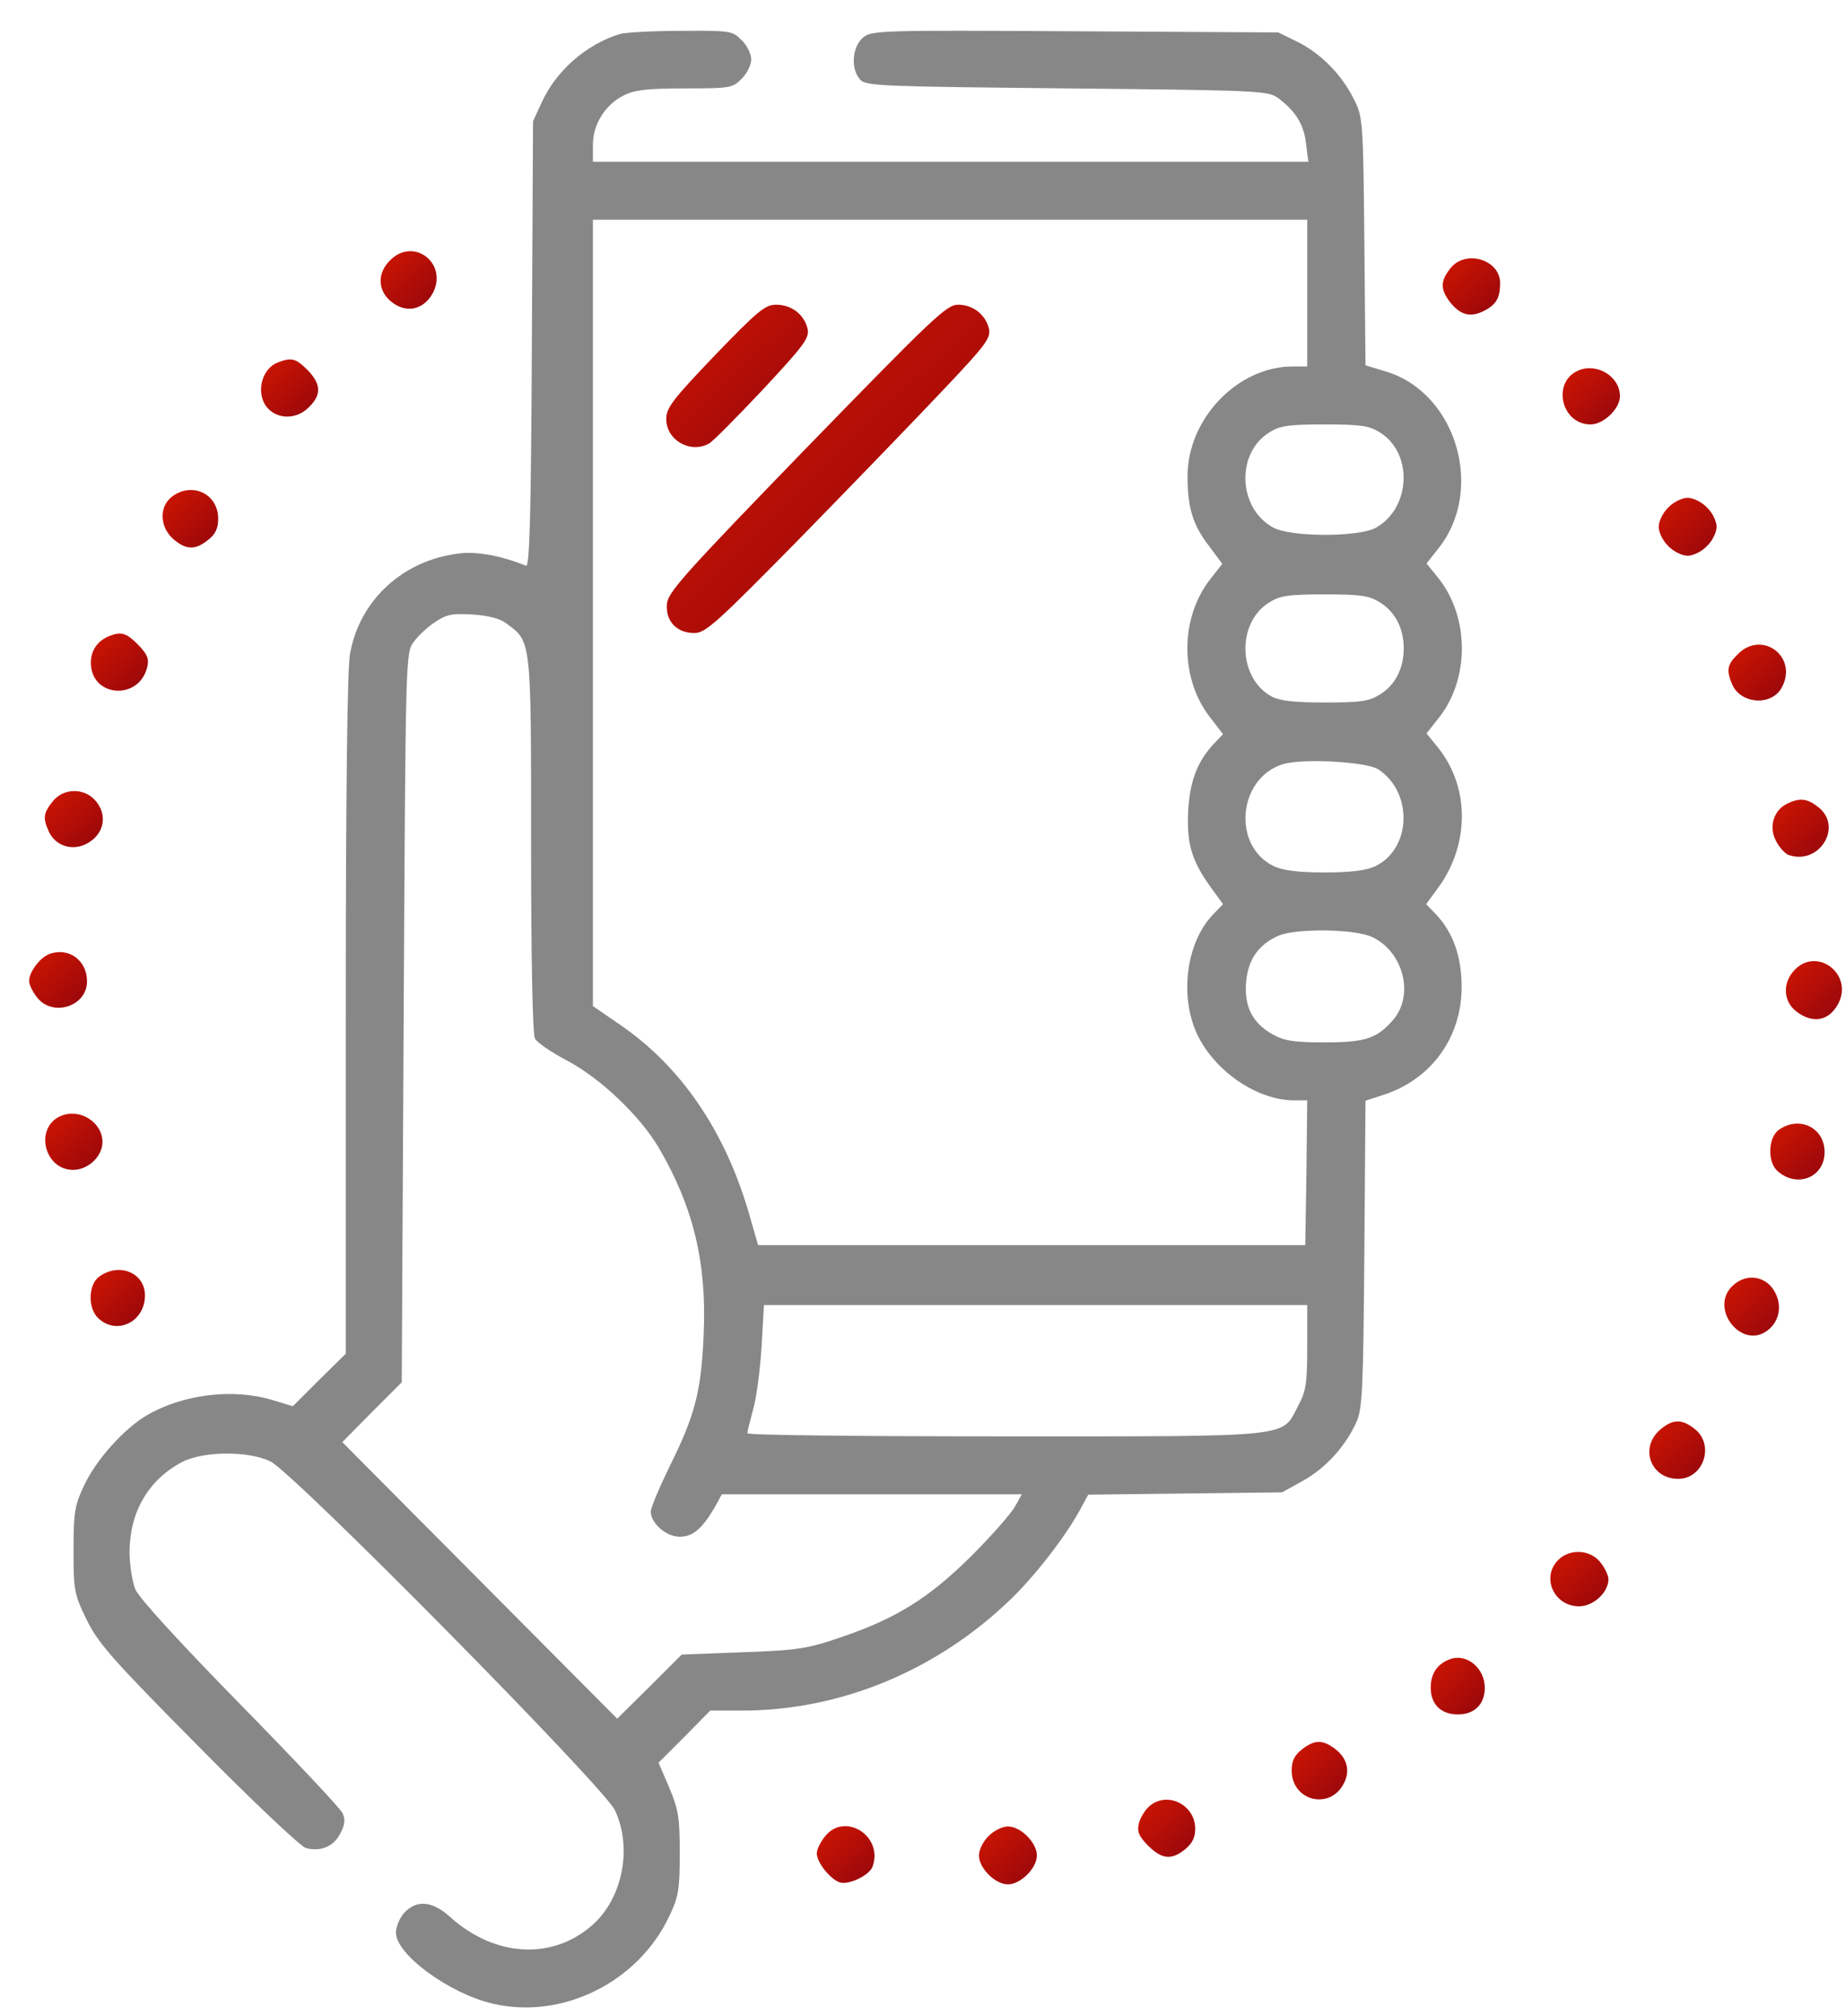 <svg width="54" height="59" viewBox="0 0 54 59" fill="none" xmlns="http://www.w3.org/2000/svg">
<path d="M18.144 0.994C17.16 1.299 16.29 2.056 15.861 2.983L15.601 3.548L15.567 10.08C15.544 15.075 15.499 16.601 15.397 16.556C14.708 16.273 13.973 16.126 13.442 16.194C11.804 16.386 10.527 17.55 10.244 19.132C10.165 19.584 10.12 23.122 10.12 29.71V39.61L9.34 40.379L8.571 41.147L7.973 40.966C6.808 40.616 5.351 40.797 4.288 41.418C3.622 41.814 2.808 42.718 2.457 43.475C2.186 44.052 2.152 44.255 2.152 45.362C2.152 46.549 2.175 46.651 2.537 47.397C2.876 48.086 3.282 48.55 5.814 51.104C7.396 52.708 8.809 54.042 8.956 54.076C9.385 54.189 9.769 54.031 9.962 53.646C10.097 53.398 10.108 53.228 10.029 53.059C9.973 52.923 8.617 51.488 7.023 49.86C5.283 48.086 4.051 46.741 3.961 46.504C3.87 46.278 3.791 45.781 3.791 45.396C3.802 44.232 4.345 43.306 5.317 42.786C5.938 42.458 7.272 42.447 7.916 42.763C8.594 43.091 17.669 52.279 17.997 52.968C18.517 54.065 18.223 55.556 17.33 56.336C16.155 57.364 14.482 57.263 13.182 56.099C12.662 55.624 12.199 55.579 11.838 55.963C11.702 56.11 11.589 56.37 11.589 56.551C11.589 57.195 13.16 58.336 14.425 58.63C16.46 59.105 18.686 57.997 19.59 56.065C19.861 55.5 19.895 55.285 19.895 54.234C19.895 53.194 19.861 52.957 19.59 52.313L19.274 51.578L20.031 50.821L20.788 50.053H21.715C24.608 50.053 27.433 48.877 29.592 46.786C30.293 46.108 31.163 44.99 31.592 44.21L31.852 43.735L34.689 43.701L37.525 43.667L38.136 43.328C38.791 42.967 39.379 42.322 39.695 41.622C39.876 41.226 39.899 40.695 39.932 36.694L39.966 32.208L40.52 32.027C41.91 31.564 42.78 30.343 42.78 28.874C42.78 27.981 42.52 27.269 42.023 26.749L41.741 26.456L42.023 26.071C43.018 24.783 43.04 23.065 42.091 21.878L41.752 21.46L42.091 21.031C43.018 19.89 43.018 18.059 42.091 16.906L41.752 16.488L42.091 16.058C43.459 14.363 42.645 11.527 40.599 10.882L39.966 10.69L39.932 7.062C39.899 3.514 39.887 3.423 39.627 2.904C39.277 2.192 38.656 1.559 37.966 1.22L37.412 0.949L31.468 0.915C25.761 0.881 25.512 0.892 25.264 1.095C24.936 1.367 24.89 2.033 25.184 2.339C25.365 2.519 25.874 2.531 31.253 2.587C36.949 2.644 37.118 2.655 37.424 2.881C37.921 3.254 38.169 3.65 38.226 4.215L38.294 4.734H27.818H17.353V4.237C17.353 3.638 17.714 3.062 18.257 2.791C18.573 2.632 18.946 2.587 20.042 2.587C21.364 2.587 21.444 2.576 21.704 2.305C21.862 2.158 21.986 1.898 21.986 1.74C21.986 1.581 21.862 1.321 21.704 1.175C21.444 0.903 21.376 0.892 19.929 0.903C19.104 0.903 18.302 0.949 18.144 0.994ZM38.26 8.577V10.724H37.831C36.226 10.724 34.757 12.25 34.757 13.934C34.757 14.86 34.915 15.369 35.389 15.979L35.774 16.499L35.446 16.917C34.519 18.07 34.519 19.89 35.457 21.042L35.796 21.483L35.514 21.777C35.05 22.285 34.836 22.828 34.779 23.675C34.723 24.636 34.858 25.145 35.401 25.913L35.796 26.456L35.502 26.761C34.723 27.574 34.519 29.123 35.028 30.241C35.536 31.338 36.791 32.197 37.876 32.197H38.26L38.237 34.31L38.203 36.434H30.191H22.189L21.918 35.496C21.218 33.089 19.929 31.202 18.144 29.982L17.353 29.439V17.934V6.43H27.806H38.26V8.577ZM40.373 12.645C41.368 13.244 41.3 14.872 40.26 15.448C39.74 15.719 37.785 15.719 37.265 15.437C36.226 14.872 36.169 13.244 37.164 12.645C37.469 12.453 37.74 12.419 38.769 12.419C39.797 12.419 40.068 12.453 40.373 12.645ZM40.373 17.618C40.825 17.889 41.085 18.375 41.085 18.974C41.085 19.573 40.825 20.059 40.373 20.33C40.068 20.522 39.797 20.556 38.791 20.556C37.91 20.556 37.48 20.511 37.231 20.387C36.226 19.855 36.181 18.206 37.164 17.618C37.469 17.426 37.74 17.392 38.769 17.392C39.797 17.392 40.068 17.426 40.373 17.618ZM14.832 18.251C15.556 18.782 15.544 18.703 15.544 24.715C15.544 28.173 15.59 30.253 15.657 30.388C15.725 30.513 16.143 30.795 16.595 31.032C17.579 31.552 18.743 32.66 19.296 33.609C20.302 35.338 20.686 36.966 20.596 39.023C20.528 40.706 20.336 41.43 19.613 42.876C19.308 43.509 19.048 44.108 19.048 44.232C19.048 44.572 19.5 44.967 19.895 44.967C20.28 44.967 20.551 44.73 20.924 44.097L21.127 43.724H25.523H29.908L29.705 44.086C29.592 44.289 29.015 44.944 28.428 45.532C27.185 46.764 26.224 47.363 24.585 47.917C23.625 48.244 23.331 48.29 21.738 48.346L19.952 48.414L19.014 49.352L18.064 50.29L14.041 46.244L10.018 42.198L10.888 41.317L11.758 40.447L11.815 29.767C11.871 19.166 11.871 19.098 12.109 18.782C12.233 18.612 12.516 18.341 12.73 18.206C13.058 17.98 13.228 17.946 13.815 17.98C14.301 18.013 14.629 18.093 14.832 18.251ZM40.339 22.511C41.368 23.189 41.311 24.839 40.249 25.348C39.978 25.472 39.537 25.529 38.769 25.529C38 25.529 37.559 25.472 37.288 25.348C36.056 24.76 36.226 22.783 37.537 22.364C38.102 22.184 39.989 22.285 40.339 22.511ZM40.181 27.427C41.074 27.868 41.39 29.1 40.791 29.823C40.306 30.388 39.978 30.501 38.757 30.501C37.853 30.501 37.593 30.456 37.243 30.264C36.644 29.925 36.407 29.439 36.474 28.704C36.542 28.06 36.836 27.642 37.412 27.382C37.932 27.156 39.695 27.179 40.181 27.427ZM38.26 39.407C38.26 40.469 38.226 40.706 38 41.125C37.503 42.074 37.966 42.029 29.422 42.029C25.264 42.029 21.873 41.995 21.873 41.938C21.873 41.893 21.952 41.577 22.043 41.238C22.144 40.898 22.246 40.074 22.291 39.395L22.359 38.186H30.304H38.26V39.407Z" fill="#878787"/>
<path d="M20.924 10.396C19.692 11.685 19.5 11.933 19.5 12.261C19.5 12.871 20.189 13.278 20.743 12.984C20.856 12.928 21.568 12.205 22.325 11.402C23.557 10.08 23.693 9.888 23.636 9.617C23.535 9.198 23.162 8.916 22.721 8.916C22.393 8.916 22.19 9.085 20.924 10.396Z" fill="url(#paint0_linear_60_5707)"/>
<path d="M23.611 13.098C20.051 16.771 19.554 17.325 19.52 17.664C19.475 18.172 19.802 18.523 20.322 18.523C20.65 18.523 20.955 18.251 23.486 15.675C25.023 14.104 26.899 12.16 27.645 11.369C28.866 10.08 29.002 9.888 28.945 9.617C28.843 9.199 28.47 8.916 28.041 8.916C27.702 8.916 27.295 9.312 23.611 13.098Z" fill="url(#paint1_linear_60_5707)"/>
<path d="M11.419 7.616C11.057 7.966 11.046 8.452 11.396 8.78C11.837 9.187 12.391 9.096 12.674 8.565C13.114 7.695 12.097 6.927 11.419 7.616Z" fill="url(#paint2_linear_60_5707)"/>
<path d="M42.448 7.854C42.154 8.227 42.154 8.464 42.437 8.837C42.742 9.221 43.036 9.3 43.432 9.097C43.793 8.916 43.906 8.713 43.906 8.283C43.906 7.594 42.889 7.289 42.448 7.854Z" fill="url(#paint3_linear_60_5707)"/>
<path d="M8.118 10.611C7.621 10.815 7.474 11.583 7.859 11.967C8.175 12.284 8.706 12.261 9.045 11.911C9.418 11.549 9.396 11.233 9 10.826C8.65 10.476 8.525 10.453 8.118 10.611Z" fill="url(#paint4_linear_60_5707)"/>
<path d="M46.204 10.837C45.413 11.165 45.684 12.419 46.554 12.419C46.938 12.419 47.413 11.956 47.413 11.594C47.413 11.018 46.746 10.611 46.204 10.837Z" fill="url(#paint5_linear_60_5707)"/>
<path d="M5.019 14.544C4.646 14.849 4.68 15.426 5.075 15.776C5.448 16.092 5.708 16.104 6.092 15.799C6.307 15.629 6.386 15.46 6.386 15.177C6.386 14.442 5.606 14.081 5.019 14.544Z" fill="url(#paint6_linear_60_5707)"/>
<path d="M48.829 14.849C48.671 14.996 48.547 15.256 48.547 15.414C48.547 15.572 48.671 15.832 48.829 15.979C48.976 16.137 49.236 16.262 49.395 16.262C49.553 16.262 49.813 16.137 49.959 15.979C50.118 15.832 50.242 15.572 50.242 15.414C50.242 15.256 50.118 14.996 49.959 14.849C49.813 14.691 49.553 14.566 49.395 14.566C49.236 14.566 48.976 14.691 48.829 14.849Z" fill="url(#paint7_linear_60_5707)"/>
<path d="M3.225 18.601C2.864 18.737 2.66 19.019 2.66 19.392C2.66 20.409 4.073 20.511 4.31 19.516C4.367 19.268 4.31 19.143 4.039 18.861C3.7 18.522 3.553 18.477 3.225 18.601Z" fill="url(#paint8_linear_60_5707)"/>
<path d="M50.862 19.143C50.545 19.448 50.523 19.618 50.703 20.036C50.963 20.613 51.867 20.658 52.15 20.115C52.636 19.223 51.574 18.42 50.862 19.143Z" fill="url(#paint9_linear_60_5707)"/>
<path d="M1.542 23.45C1.271 23.789 1.249 23.936 1.429 24.331C1.621 24.75 2.107 24.908 2.526 24.693C3.057 24.422 3.17 23.834 2.774 23.405C2.435 23.043 1.847 23.066 1.542 23.45Z" fill="url(#paint10_linear_60_5707)"/>
<path d="M52.305 23.517C51.91 23.709 51.763 24.195 51.978 24.602C52.068 24.783 52.238 24.964 52.328 25.009C53.232 25.348 53.955 24.195 53.221 23.619C52.893 23.359 52.678 23.337 52.305 23.517Z" fill="url(#paint11_linear_60_5707)"/>
<path d="M1.451 27.913C1.168 28.015 0.852 28.444 0.852 28.704C0.852 28.806 0.953 29.021 1.089 29.19C1.541 29.767 2.547 29.45 2.547 28.716C2.547 28.094 2.004 27.71 1.451 27.913Z" fill="url(#paint12_linear_60_5707)"/>
<path d="M52.519 28.388C52.168 28.761 52.191 29.292 52.564 29.586C53.05 29.97 53.536 29.88 53.807 29.36C54.248 28.501 53.174 27.687 52.519 28.388Z" fill="url(#paint13_linear_60_5707)"/>
<path d="M1.79 32.649C0.999 32.977 1.282 34.231 2.14 34.231C2.581 34.231 2.999 33.835 2.999 33.417C2.999 32.841 2.344 32.423 1.79 32.649Z" fill="url(#paint14_linear_60_5707)"/>
<path d="M52.069 33.056C51.753 33.27 51.719 33.994 52.024 34.265C52.589 34.773 53.403 34.457 53.403 33.711C53.403 32.999 52.668 32.638 52.069 33.056Z" fill="url(#paint15_linear_60_5707)"/>
<path d="M2.91 37.35C2.582 37.576 2.559 38.288 2.887 38.582C3.43 39.079 4.243 38.672 4.243 37.904C4.243 37.248 3.497 36.932 2.91 37.35Z" fill="url(#paint16_linear_60_5707)"/>
<path d="M50.712 37.621C50.011 38.277 50.972 39.508 51.729 38.932C52.046 38.695 52.159 38.277 51.989 37.892C51.763 37.35 51.142 37.214 50.712 37.621Z" fill="url(#paint17_linear_60_5707)"/>
<path d="M48.586 41.837C47.976 42.368 48.315 43.272 49.117 43.272C49.863 43.272 50.191 42.278 49.603 41.814C49.219 41.509 48.959 41.52 48.586 41.837Z" fill="url(#paint18_linear_60_5707)"/>
<path d="M45.607 45.645C45.098 46.154 45.483 47.002 46.217 47.002C46.635 47.002 47.076 46.595 47.076 46.21C47.076 46.097 46.974 45.883 46.839 45.713C46.545 45.34 45.946 45.306 45.607 45.645Z" fill="url(#paint19_linear_60_5707)"/>
<path d="M42.44 48.549C42.067 48.685 41.875 48.968 41.875 49.386C41.875 49.872 42.18 50.166 42.666 50.166C43.152 50.166 43.457 49.872 43.457 49.386C43.457 48.809 42.926 48.369 42.44 48.549Z" fill="url(#paint20_linear_60_5707)"/>
<path d="M38.099 51.194C37.884 51.363 37.805 51.533 37.805 51.804C37.805 52.697 38.923 52.979 39.33 52.188C39.534 51.804 39.421 51.408 39.025 51.137C38.686 50.9 38.46 50.911 38.099 51.194Z" fill="url(#paint21_linear_60_5707)"/>
<path d="M33.649 52.844C33.513 52.957 33.377 53.183 33.332 53.353C33.276 53.601 33.332 53.725 33.604 54.008C34.01 54.404 34.282 54.438 34.688 54.11C34.892 53.94 34.982 53.771 34.982 53.511C34.982 52.81 34.169 52.403 33.649 52.844Z" fill="url(#paint22_linear_60_5707)"/>
<path d="M24.144 53.737C24.008 53.906 23.906 54.121 23.906 54.234C23.906 54.494 24.302 54.991 24.584 55.082C24.844 55.161 25.432 54.878 25.534 54.63C25.873 53.725 24.72 53.002 24.144 53.737Z" fill="url(#paint23_linear_60_5707)"/>
<path d="M28.935 53.725C28.777 53.872 28.652 54.132 28.652 54.291C28.652 54.663 29.127 55.138 29.5 55.138C29.873 55.138 30.348 54.663 30.348 54.291C30.348 53.918 29.873 53.443 29.5 53.443C29.342 53.443 29.082 53.567 28.935 53.725Z" fill="url(#paint24_linear_60_5707)"/>
<defs>
<linearGradient id="paint0_linear_60_5707" x1="18.671" y1="9.192" x2="24.525" y2="15.223" gradientUnits="userSpaceOnUse">
<stop stop-color="#D41700"/>
<stop offset="1" stop-color="#7F0011"/>
</linearGradient>
<linearGradient id="paint1_linear_60_5707" x1="17.629" y1="9.552" x2="31.13" y2="23.287" gradientUnits="userSpaceOnUse">
<stop stop-color="#D41700"/>
<stop offset="1" stop-color="#7F0011"/>
</linearGradient>
<linearGradient id="paint2_linear_60_5707" x1="10.813" y1="7.461" x2="13.18" y2="9.848" gradientUnits="userSpaceOnUse">
<stop stop-color="#D41700"/>
<stop offset="1" stop-color="#7F0011"/>
</linearGradient>
<linearGradient id="paint3_linear_60_5707" x1="41.891" y1="7.668" x2="44.202" y2="10.109" gradientUnits="userSpaceOnUse">
<stop stop-color="#D41700"/>
<stop offset="1" stop-color="#7F0011"/>
</linearGradient>
<linearGradient id="paint4_linear_60_5707" x1="7.307" y1="10.628" x2="9.657" y2="13.058" gradientUnits="userSpaceOnUse">
<stop stop-color="#D41700"/>
<stop offset="1" stop-color="#7F0011"/>
</linearGradient>
<linearGradient id="paint5_linear_60_5707" x1="45.399" y1="10.883" x2="47.709" y2="13.322" gradientUnits="userSpaceOnUse">
<stop stop-color="#D41700"/>
<stop offset="1" stop-color="#7F0011"/>
</linearGradient>
<linearGradient id="paint6_linear_60_5707" x1="4.432" y1="14.449" x2="6.798" y2="16.819" gradientUnits="userSpaceOnUse">
<stop stop-color="#D41700"/>
<stop offset="1" stop-color="#7F0011"/>
</linearGradient>
<linearGradient id="paint7_linear_60_5707" x1="48.208" y1="14.679" x2="50.59" y2="17.144" gradientUnits="userSpaceOnUse">
<stop stop-color="#D41700"/>
<stop offset="1" stop-color="#7F0011"/>
</linearGradient>
<linearGradient id="paint8_linear_60_5707" x1="2.326" y1="18.648" x2="4.677" y2="21.077" gradientUnits="userSpaceOnUse">
<stop stop-color="#D41700"/>
<stop offset="1" stop-color="#7F0011"/>
</linearGradient>
<linearGradient id="paint9_linear_60_5707" x1="50.254" y1="18.971" x2="52.545" y2="21.415" gradientUnits="userSpaceOnUse">
<stop stop-color="#D41700"/>
<stop offset="1" stop-color="#7F0011"/>
</linearGradient>
<linearGradient id="paint10_linear_60_5707" x1="0.973" y1="23.256" x2="3.275" y2="25.721" gradientUnits="userSpaceOnUse">
<stop stop-color="#D41700"/>
<stop offset="1" stop-color="#7F0011"/>
</linearGradient>
<linearGradient id="paint11_linear_60_5707" x1="51.55" y1="23.51" x2="53.898" y2="25.903" gradientUnits="userSpaceOnUse">
<stop stop-color="#D41700"/>
<stop offset="1" stop-color="#7F0011"/>
</linearGradient>
<linearGradient id="paint12_linear_60_5707" x1="0.513" y1="27.966" x2="2.797" y2="30.426" gradientUnits="userSpaceOnUse">
<stop stop-color="#D41700"/>
<stop offset="1" stop-color="#7F0011"/>
</linearGradient>
<linearGradient id="paint13_linear_60_5707" x1="51.942" y1="28.235" x2="54.331" y2="30.623" gradientUnits="userSpaceOnUse">
<stop stop-color="#D41700"/>
<stop offset="1" stop-color="#7F0011"/>
</linearGradient>
<linearGradient id="paint14_linear_60_5707" x1="0.989" y1="32.695" x2="3.298" y2="35.13" gradientUnits="userSpaceOnUse">
<stop stop-color="#D41700"/>
<stop offset="1" stop-color="#7F0011"/>
</linearGradient>
<linearGradient id="paint15_linear_60_5707" x1="51.495" y1="32.986" x2="53.793" y2="35.3" gradientUnits="userSpaceOnUse">
<stop stop-color="#D41700"/>
<stop offset="1" stop-color="#7F0011"/>
</linearGradient>
<linearGradient id="paint16_linear_60_5707" x1="2.334" y1="37.27" x2="4.638" y2="39.585" gradientUnits="userSpaceOnUse">
<stop stop-color="#D41700"/>
<stop offset="1" stop-color="#7F0011"/>
</linearGradient>
<linearGradient id="paint17_linear_60_5707" x1="50.149" y1="37.497" x2="52.534" y2="39.823" gradientUnits="userSpaceOnUse">
<stop stop-color="#D41700"/>
<stop offset="1" stop-color="#7F0011"/>
</linearGradient>
<linearGradient id="paint18_linear_60_5707" x1="47.947" y1="41.703" x2="50.309" y2="44.078" gradientUnits="userSpaceOnUse">
<stop stop-color="#D41700"/>
<stop offset="1" stop-color="#7F0011"/>
</linearGradient>
<linearGradient id="paint19_linear_60_5707" x1="45.035" y1="45.516" x2="47.259" y2="47.979" gradientUnits="userSpaceOnUse">
<stop stop-color="#D41700"/>
<stop offset="1" stop-color="#7F0011"/>
</linearGradient>
<linearGradient id="paint20_linear_60_5707" x1="41.559" y1="48.618" x2="43.888" y2="50.92" gradientUnits="userSpaceOnUse">
<stop stop-color="#D41700"/>
<stop offset="1" stop-color="#7F0011"/>
</linearGradient>
<linearGradient id="paint21_linear_60_5707" x1="37.48" y1="51.081" x2="39.844" y2="53.446" gradientUnits="userSpaceOnUse">
<stop stop-color="#D41700"/>
<stop offset="1" stop-color="#7F0011"/>
</linearGradient>
<linearGradient id="paint22_linear_60_5707" x1="32.979" y1="52.772" x2="35.327" y2="55.2" gradientUnits="userSpaceOnUse">
<stop stop-color="#D41700"/>
<stop offset="1" stop-color="#7F0011"/>
</linearGradient>
<linearGradient id="paint23_linear_60_5707" x1="23.569" y1="53.544" x2="25.9" y2="55.998" gradientUnits="userSpaceOnUse">
<stop stop-color="#D41700"/>
<stop offset="1" stop-color="#7F0011"/>
</linearGradient>
<linearGradient id="paint24_linear_60_5707" x1="28.314" y1="53.555" x2="30.695" y2="56.021" gradientUnits="userSpaceOnUse">
<stop stop-color="#D41700"/>
<stop offset="1" stop-color="#7F0011"/>
</linearGradient>
</defs>
</svg>
